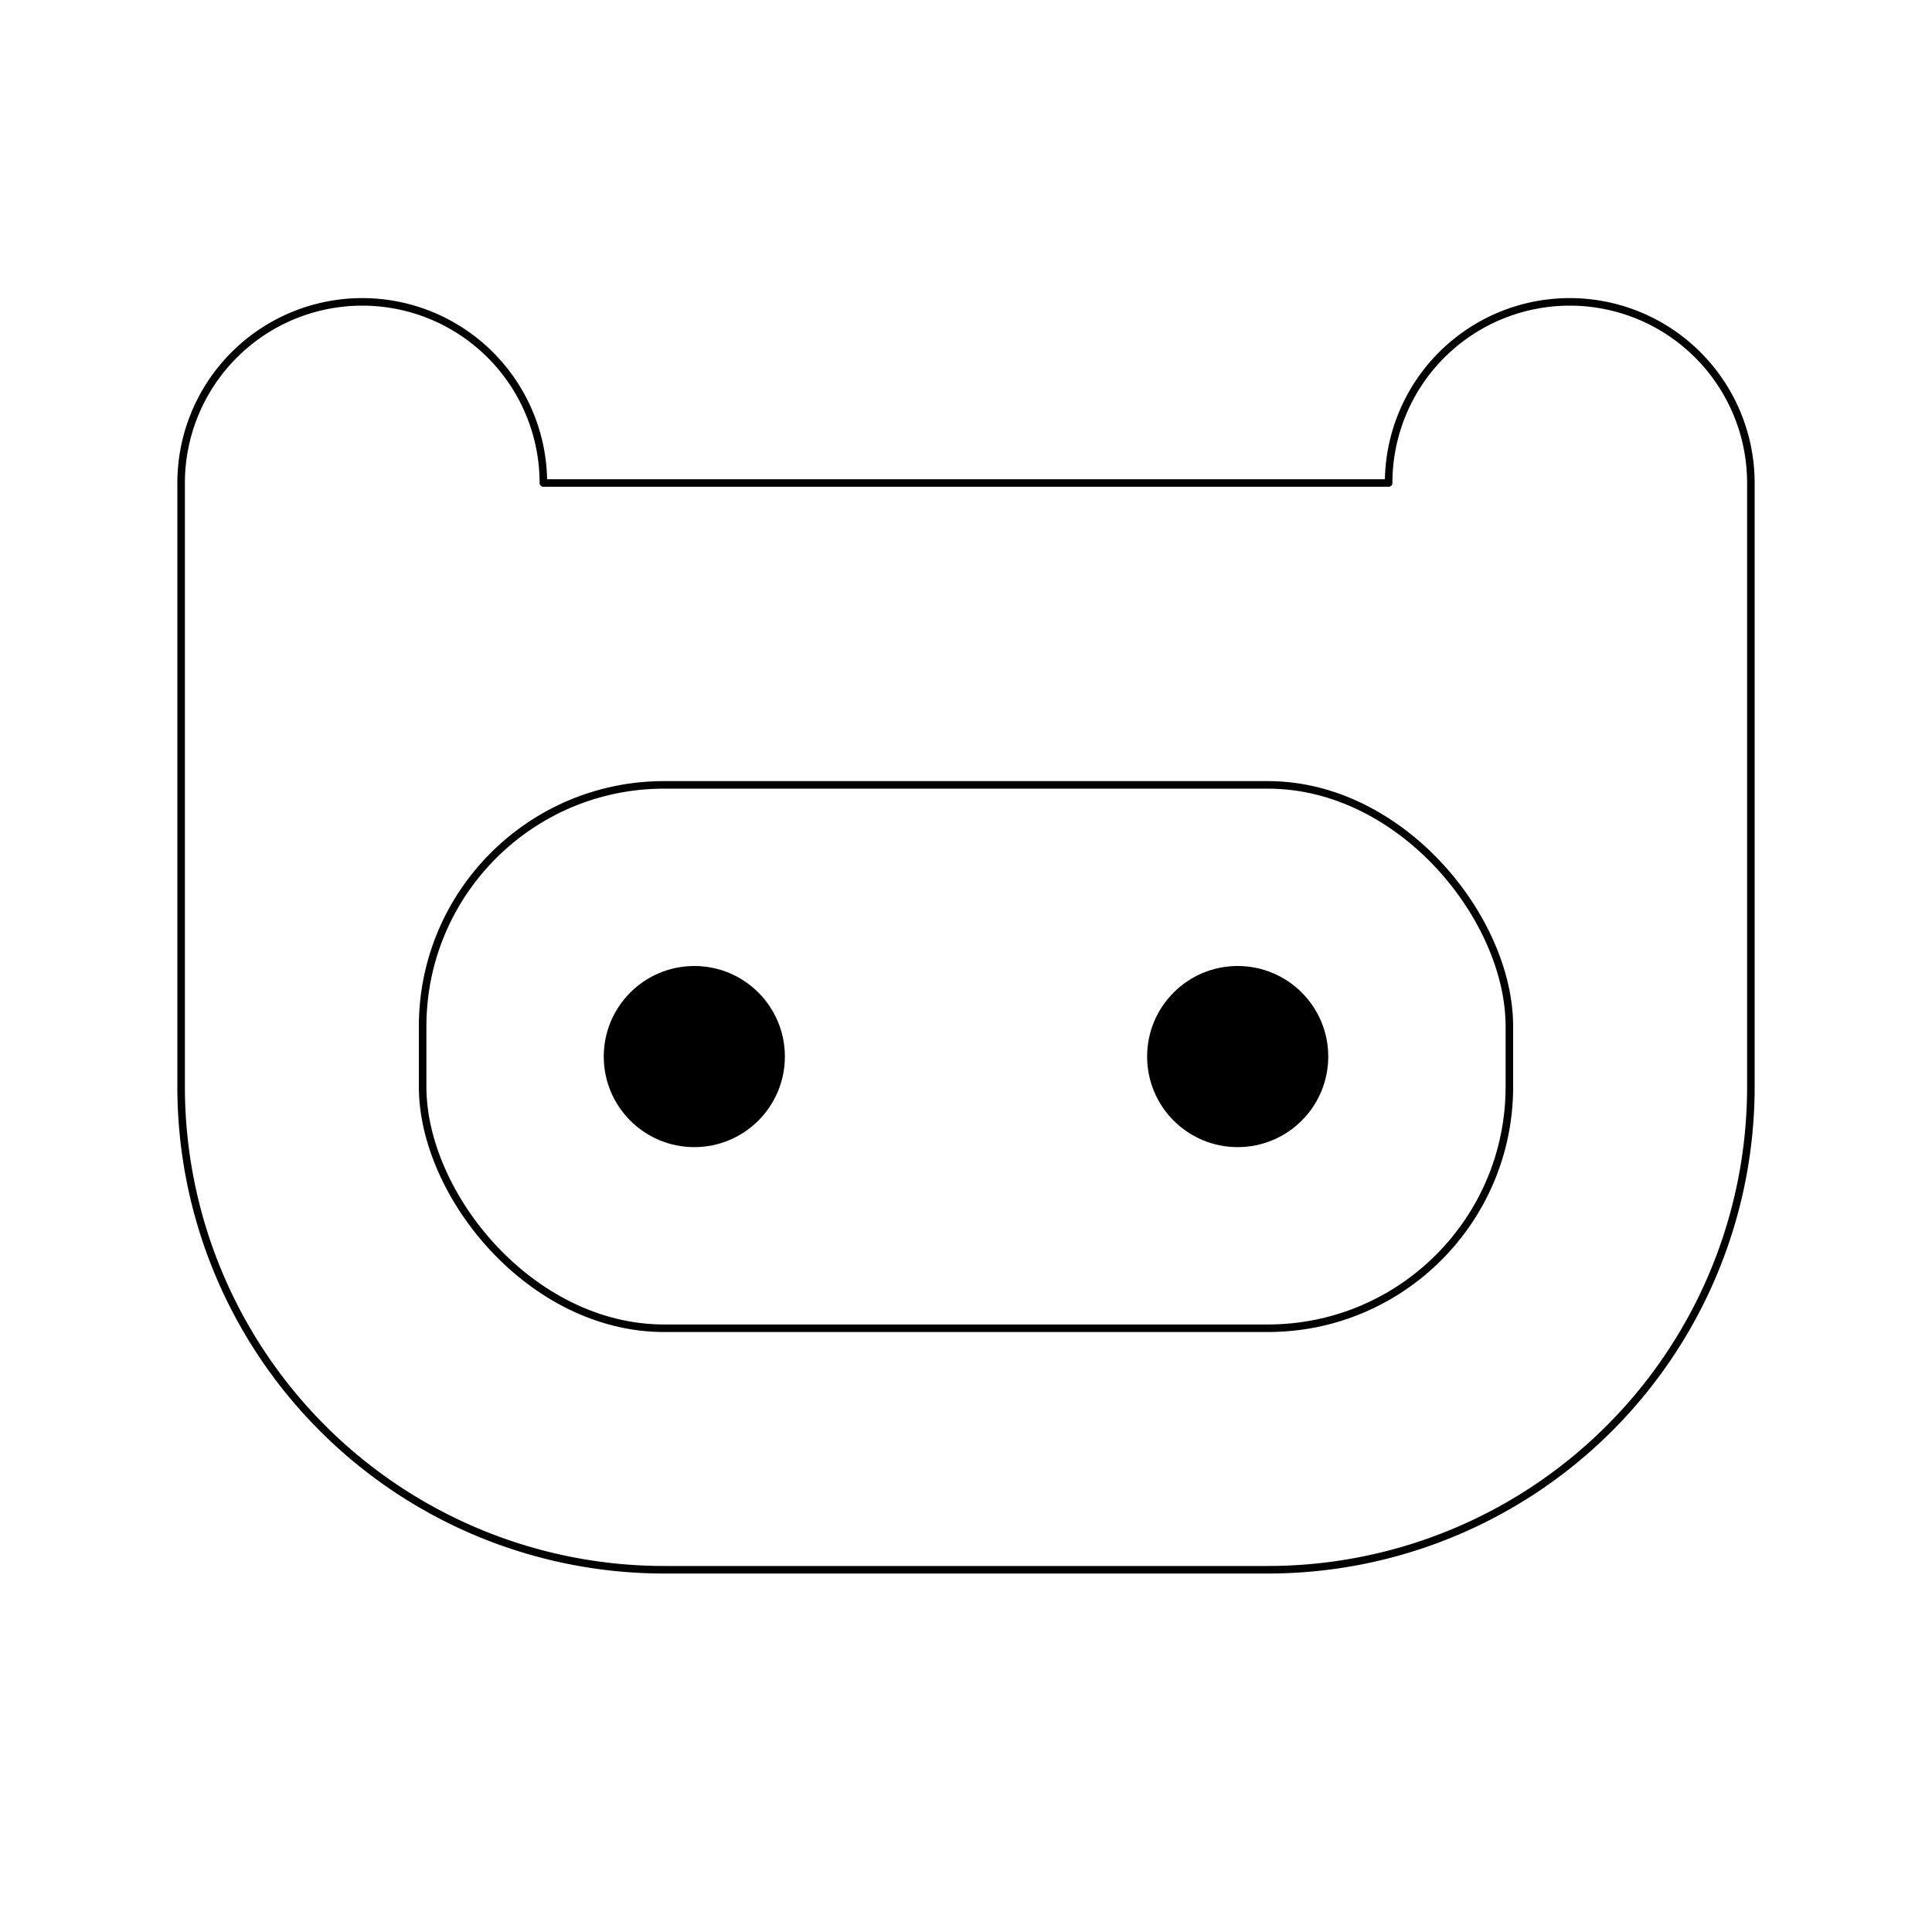 <svg xmlns="http://www.w3.org/2000/svg" viewBox="0 0 256 256"><rect width="256" height="256" fill="none"/><rect x="56" y="104" width="144" height="72" rx="32" fill="none" stroke="currentColor" stroke-linecap="round" stroke-linejoin="round" strokeWidth="16"/><path d="M24,64a24,24,0,0,1,48,0H184a24,24,0,0,1,48,0v80a64,64,0,0,1-64,64H88a64,64,0,0,1-64-64Z" fill="none" stroke="currentColor" stroke-linecap="round" stroke-linejoin="round" strokeWidth="16"/><circle cx="92" cy="140" r="12"/><circle cx="164" cy="140" r="12"/></svg>